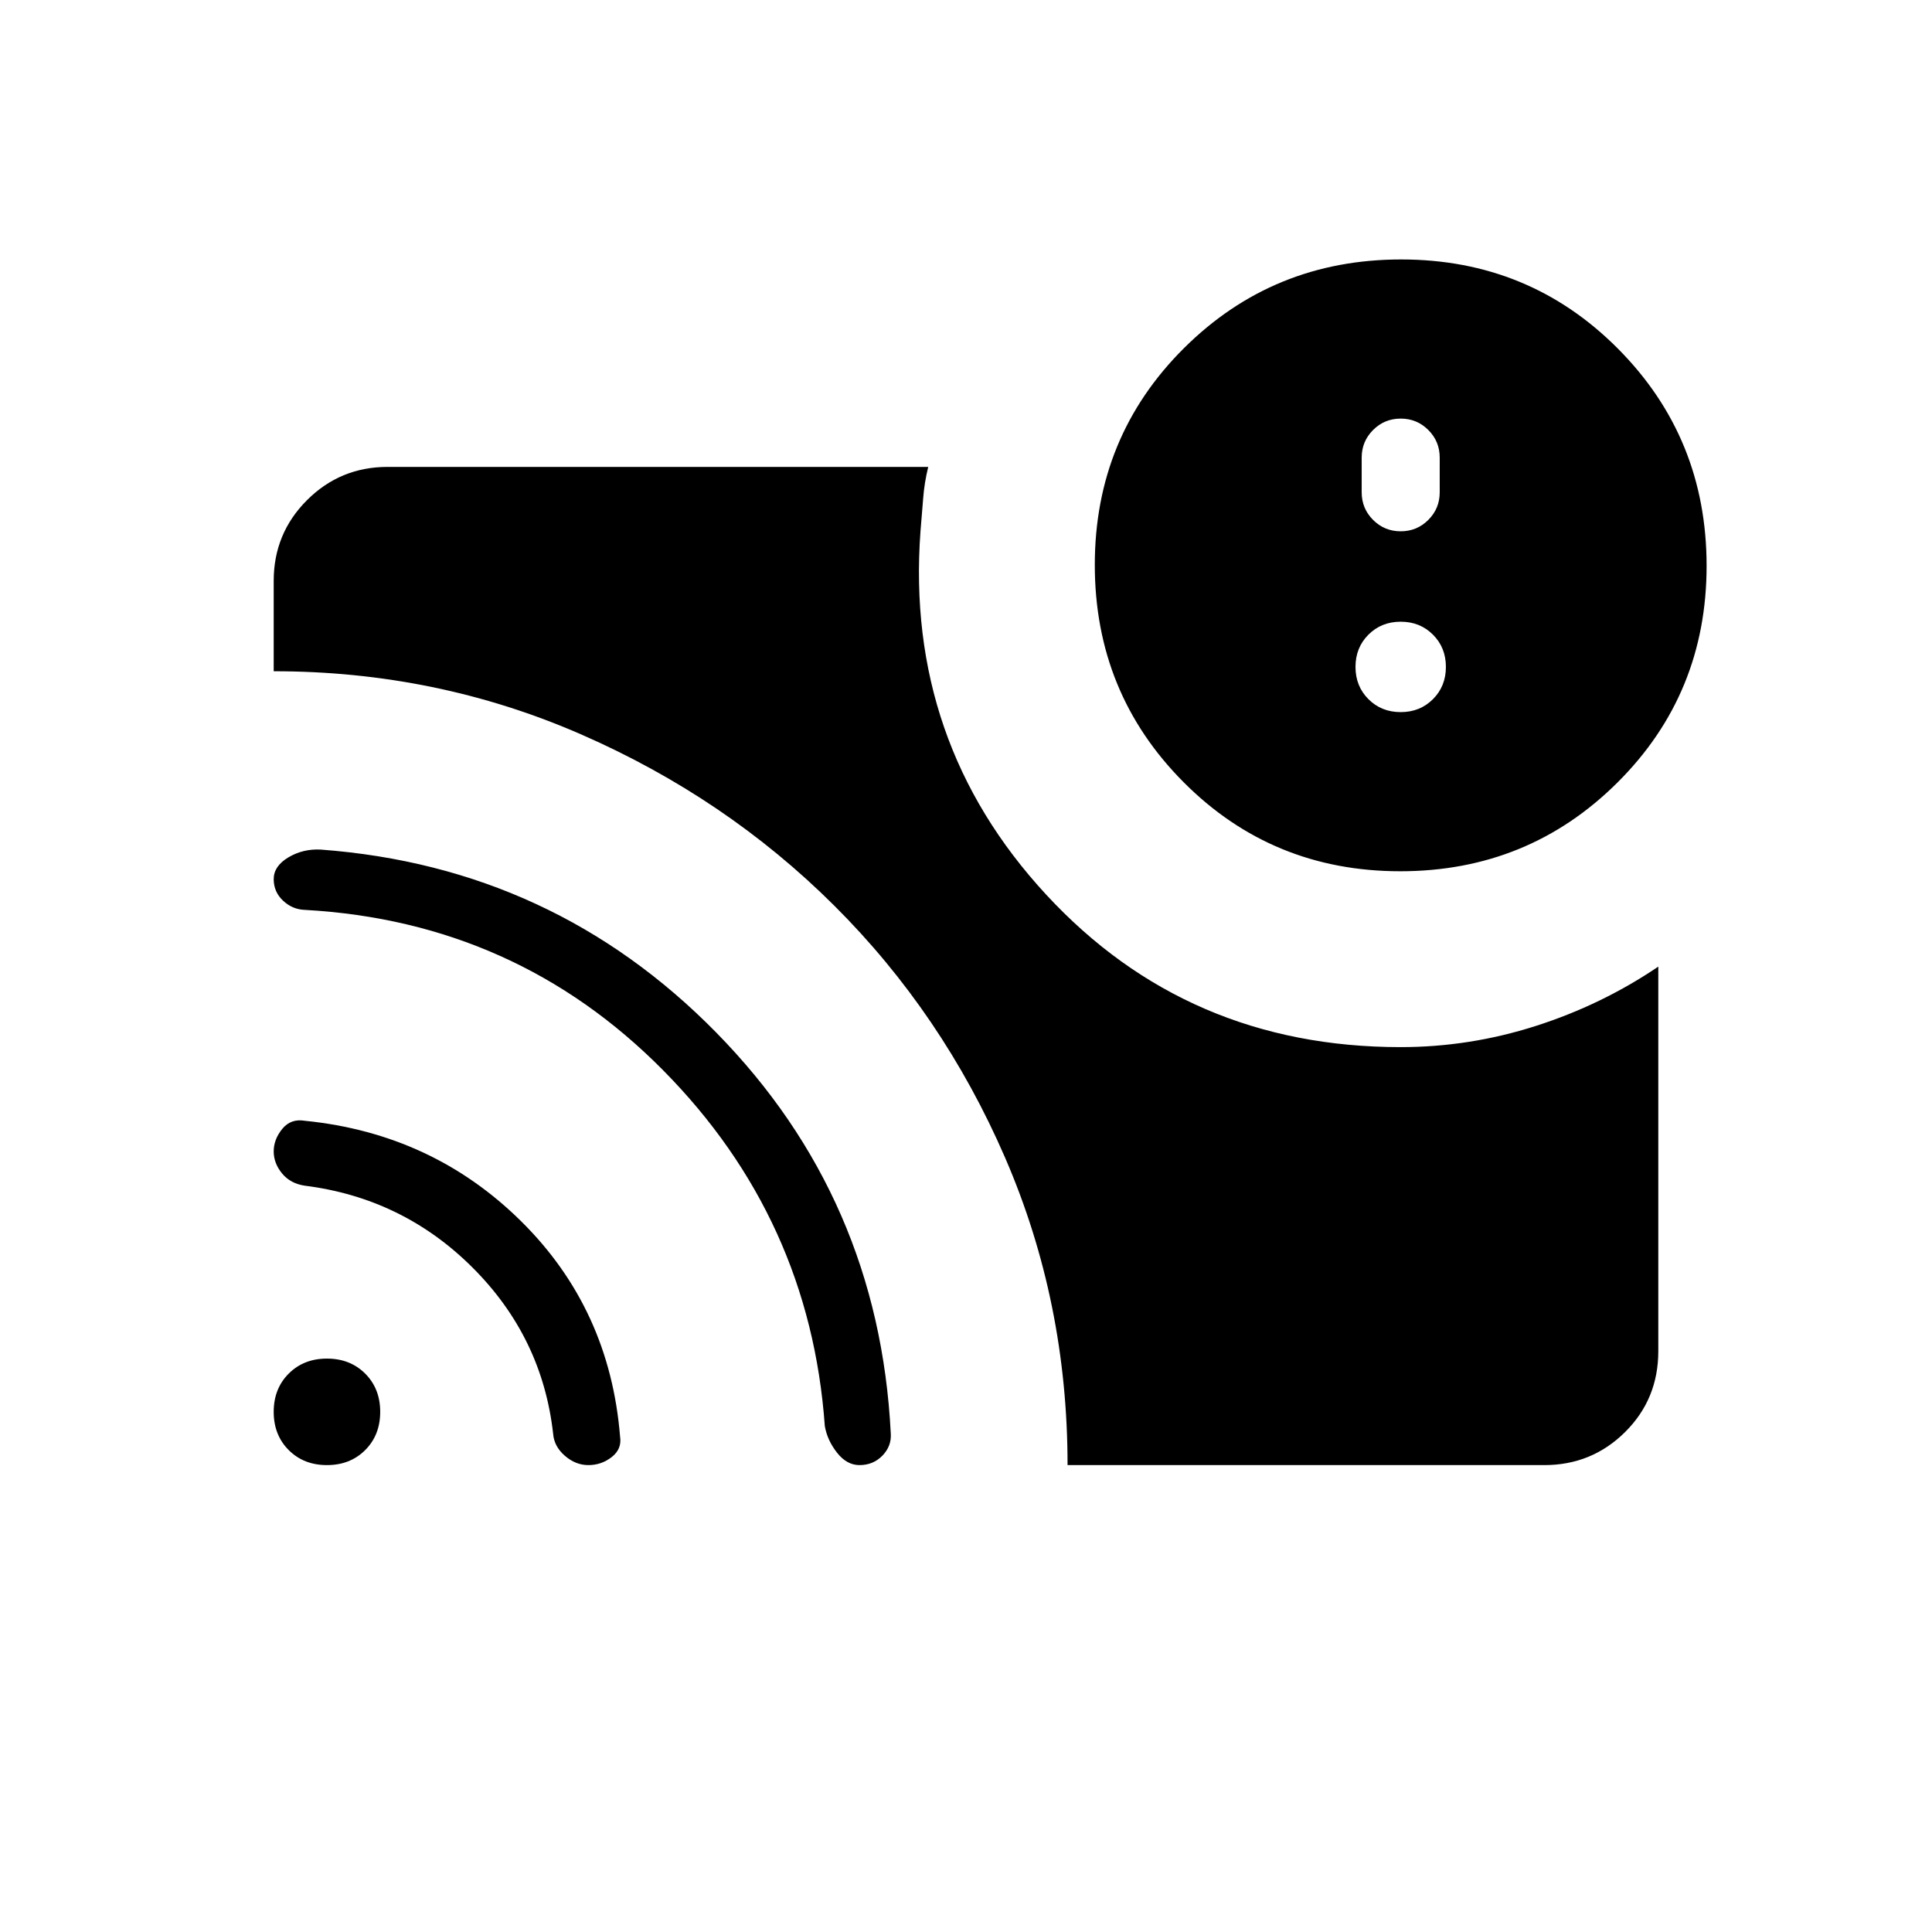 <svg xmlns="http://www.w3.org/2000/svg" height="20" viewBox="0 -960 960 960" width="20"><path d="M696-606.154q9.6 0 16.031-6.431 6.431-6.43 6.431-16.03 0-9.6-6.431-16.031-6.431-6.431-16.031-6.431-9.6 0-16.031 6.431-6.431 6.431-6.431 16.031 0 9.6 6.431 16.03 6.431 6.431 16.031 6.431ZM696-696q8.062 0 13.723-5.662 5.662-5.661 5.662-13.723v-17.231q0-8.061-5.662-13.723Q704.062-752 696-752q-8.062 0-13.723 5.661-5.662 5.662-5.662 13.723v17.231q0 8.062 5.662 13.723Q687.938-696 696-696ZM530.462-232q0-81.154-31.036-152.759-31.036-71.605-84.923-125.269-53.888-53.664-125.734-85.049Q216.923-626.462 136-626.462v-44.923q0-23.546 16.534-40.081Q169.069-728 192.615-728h268.616q-1.923 7.869-2.5 15.484-.577 7.616-1.347 16.516-7.692 104.615 62.385 180.462Q589.846-439.692 696-439.692q34.214 0 67.068-10.5 32.855-10.5 60.932-29.5v191.098q0 23.825-16.534 40.21Q790.931-232 767.385-232H530.462Zm165.312-295.077q-63.62 0-107.697-44.303Q544-615.683 544-679.303q0-63.62 44.303-107.697 44.303-44.077 107.923-44.077 63.62 0 107.697 44.303Q848-742.471 848-678.851q0 63.62-44.303 107.697-44.303 44.077-107.923 44.077ZM162.461-232q-11.538 0-19-7.461-7.461-7.462-7.461-19 0-11.539 7.461-19.001 7.462-7.461 19-7.461 11.539 0 19.001 7.461 7.461 7.462 7.461 19.001 0 11.538-7.461 19Q174-232 162.461-232Zm129.907 0q-6.368 0-11.714-4.654-5.346-4.653-5.808-10.961-5.385-47.923-40.009-82.505-34.624-34.581-83.453-40.726-7.139-1.083-11.262-6.118Q136-382 136-387.883q0-5.963 4.269-11.194 4.269-5.231 11.346-4 63.308 6.385 107.347 49.923Q303-309.615 308.113-246.126q.964 6.126-4.151 10.126-5.116 4-11.594 4Zm134.709 0q-6.308 0-11.154-6.154-4.846-6.153-6.077-13.23-7.385-103.077-80.385-176.847-73-73.769-177.957-79.651-6.197-.195-10.85-4.567Q136-516.822 136-523.165q0-6.451 7.269-10.797 7.269-4.346 16.115-3.884 115.693 8.615 196.513 90.92 80.82 82.306 86.719 199.157.461 6.308-4.12 11.038-4.58 4.731-11.419 4.731Z"/></svg>